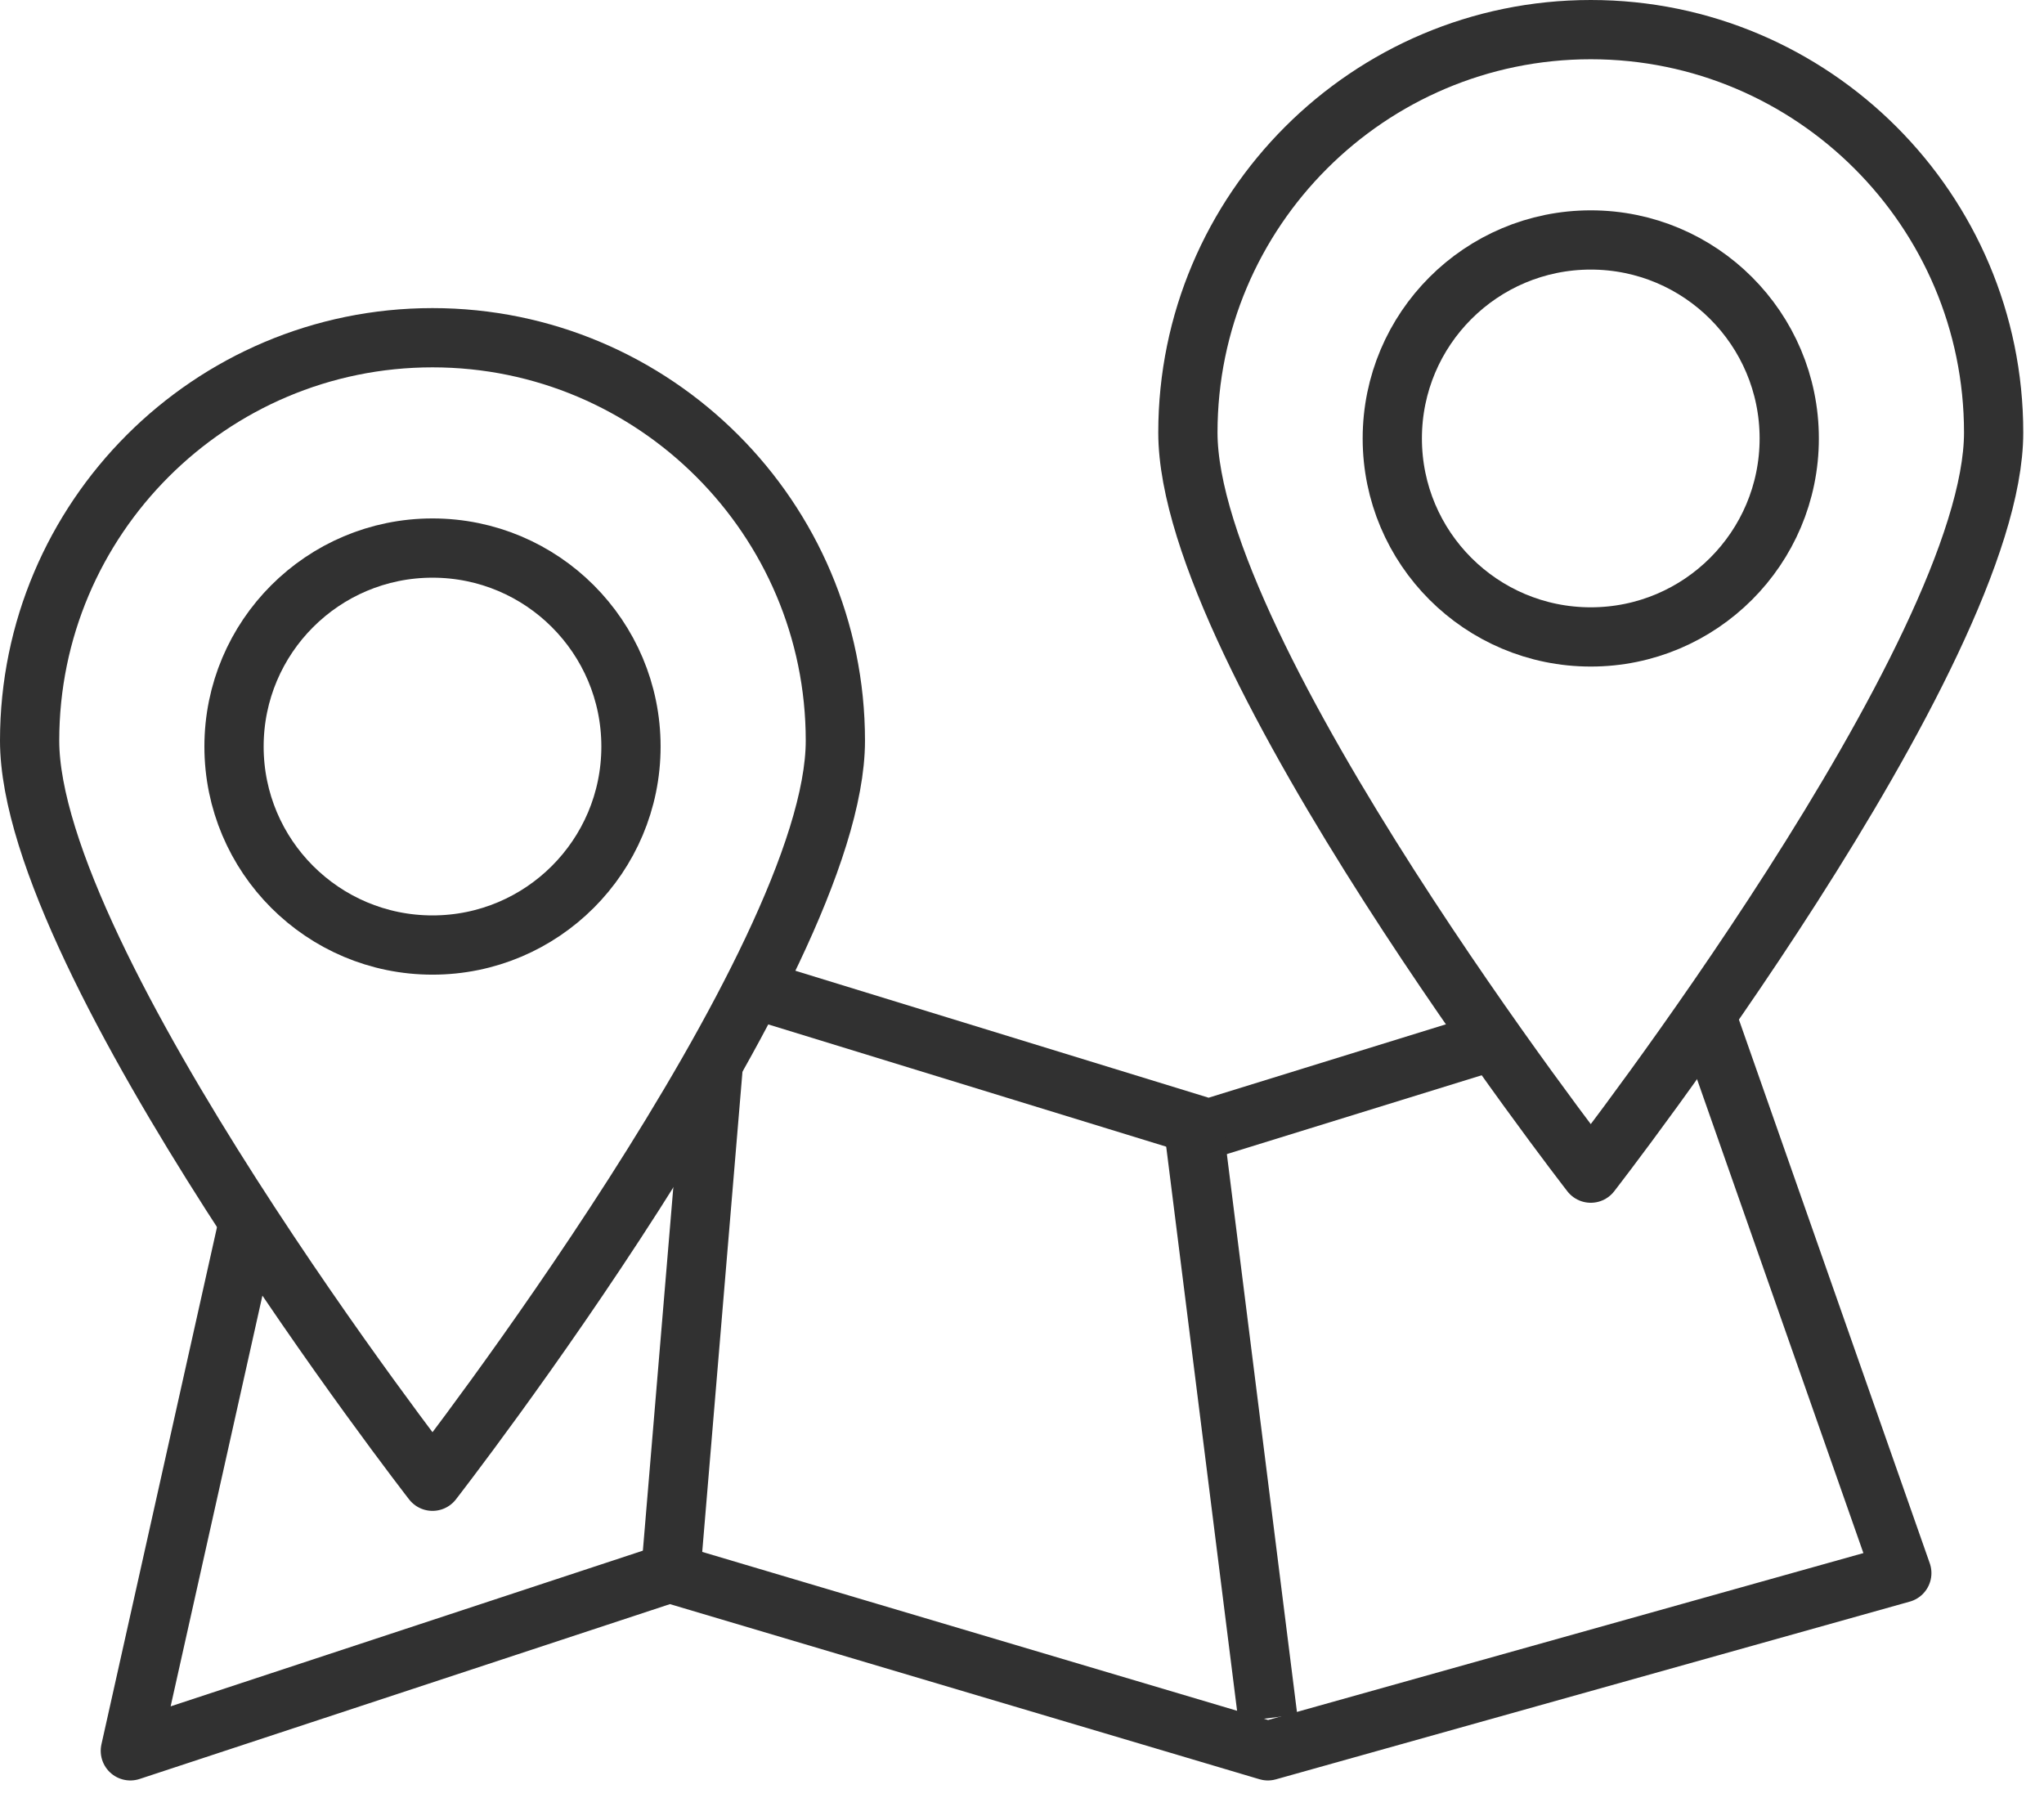 <svg width="69" height="61" viewBox="0 0 69 61" fill="none" xmlns="http://www.w3.org/2000/svg">
<g clip-path="url(#clip0)">
<path d="M57.6 34.3L64.2 53.1L42.8 59.1L22.6 53.1L4.4 59.1L8.4 41.2" stroke="#313131" stroke-width="2" stroke-miterlimit="10" stroke-linejoin="round"/>
<path d="M25.5 33.4L40.8 38.1L50.5 35.1" stroke="#313131" stroke-width="2" stroke-miterlimit="10" stroke-linejoin="round"/>
<path d="M67.3 14.6C67.3 22.1 53.7 39.6 53.7 39.6C53.7 39.6 40.1 22.1 40.1 14.6C40.1 7.1 46.2 1 53.7 1C61.2 1 67.3 7.1 67.3 14.6Z" stroke="#313131" stroke-width="2" stroke-miterlimit="10" stroke-linejoin="round"/>
<path d="M53.7 21.5C57.4 21.5 60.4 18.5 60.4 14.8C60.4 11.1 57.4 8.1 53.7 8.1C50 8.1 47 11.1 47 14.8C47 18.5 50 21.5 53.7 21.5Z" stroke="#313131" stroke-width="2" stroke-miterlimit="10" stroke-linejoin="round"/>
<path d="M24.1 35.7L22.6 53.6" stroke="#313131" stroke-width="2" stroke-miterlimit="10" stroke-linejoin="round"/>
<path d="M40.3 38.1L42.8 58" stroke="#313131" stroke-width="2" stroke-miterlimit="10" stroke-linejoin="round"/>
<path d="M28.2 25C28.2 32.5 14.6 50 14.6 50C14.6 50 1 32.5 1 25C1 17.5 7.1 11.4 14.6 11.4C22.1 11.4 28.2 17.5 28.2 25Z" stroke="#313131" stroke-width="2" stroke-miterlimit="10" stroke-linejoin="round"/>
<path d="M14.6 31.9C18.3 31.9 21.3 28.9 21.3 25.2C21.3 21.5 18.3 18.5 14.6 18.5C10.9 18.5 7.9 21.5 7.9 25.2C7.9 28.9 10.9 31.9 14.6 31.9Z" stroke="#313131" stroke-width="2" stroke-miterlimit="10" stroke-linejoin="round"/>
</g>
<defs>
<clipPath id="clip0">
<rect width="68.3" height="60.1" fill="white"/>
</clipPath>
</defs>
</svg>

